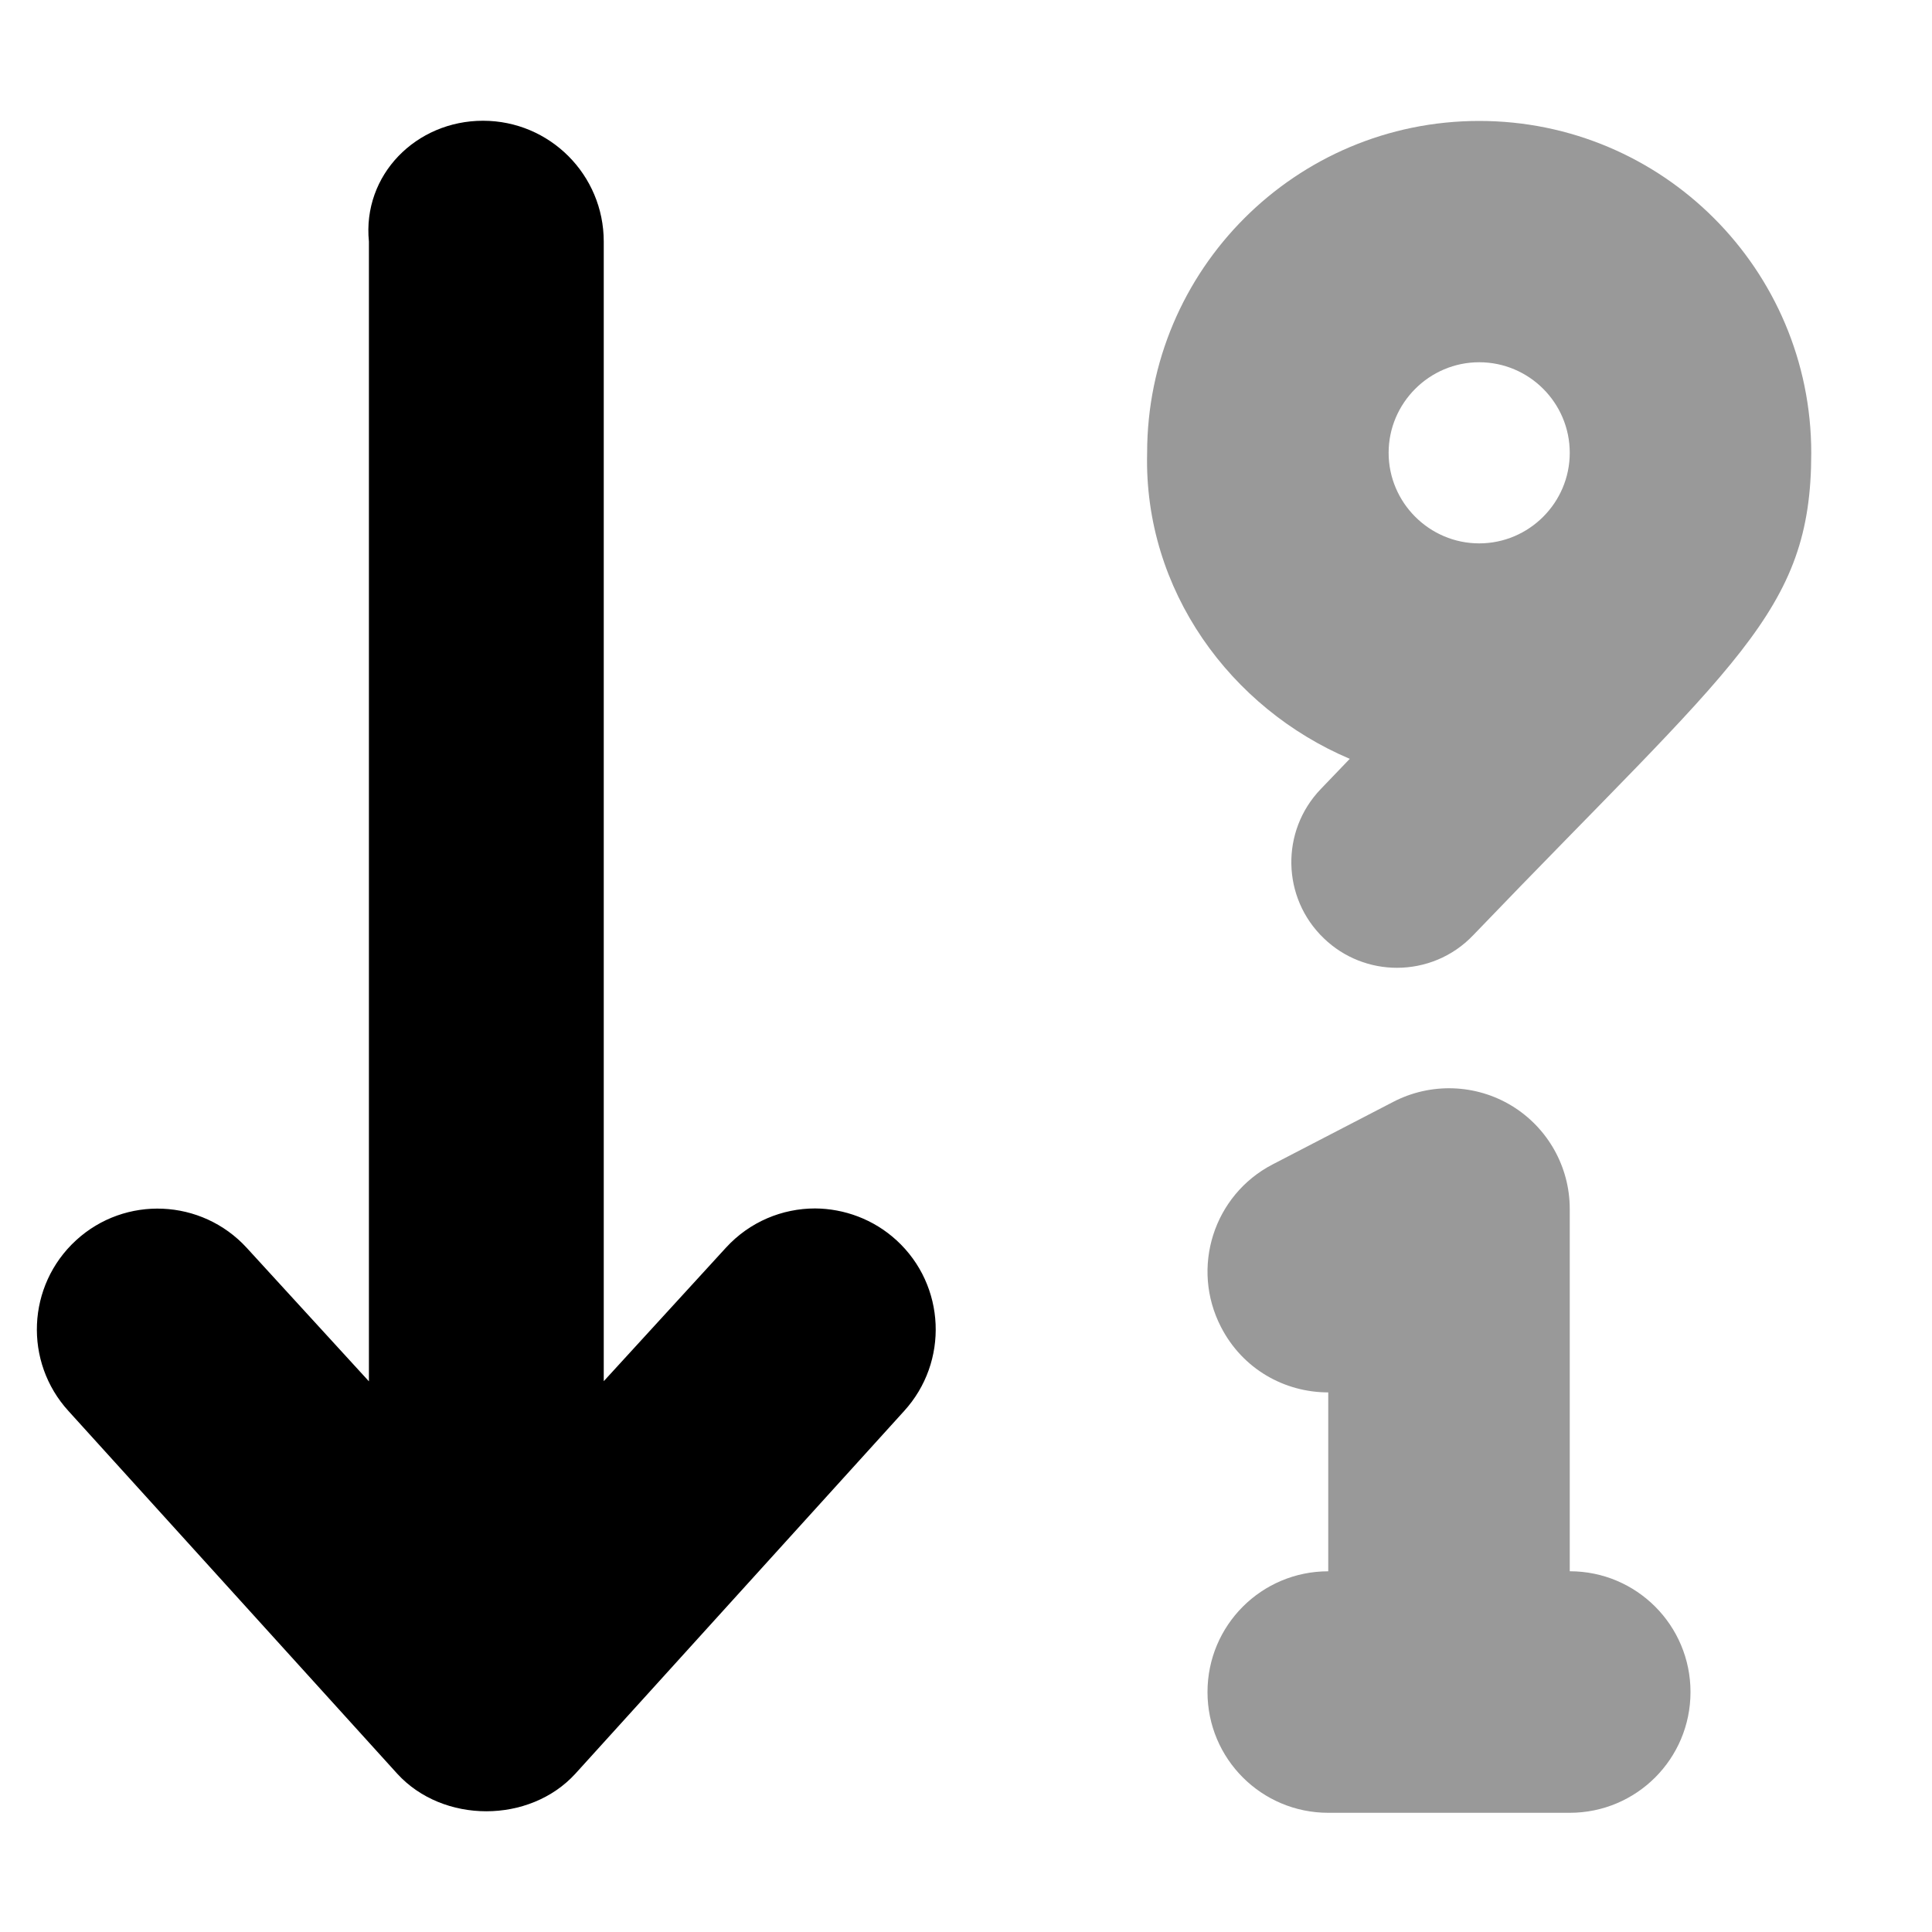 <svg xmlns="http://www.w3.org/2000/svg" viewBox="0 0 512 512"><!--! Font Awesome Pro 6.0.0 by @fontawesome - https://fontawesome.com License - https://fontawesome.com/license (Commercial License) Copyright 2022 Fonticons, Inc. --><defs><style>.fa-secondary{opacity:.4}</style></defs><path class="fa-primary" d="M237.6 328.7c13.03 11.95 13.9 32.22 1.969 45.27l-87.1 96.09c-12.12 13.26-35.06 13.26-47.19 0l-87.1-96.09c-11.94-13.05-11.06-33.31 1.969-45.27c13.02-11.95 33.27-11.04 45.22 1.969l32.4 35.4V64.03C96 46.33 110.3 32 128 32S160 46.33 160 64.03v302l32.4-35.4c6.312-6.883 14.94-10.38 23.61-10.38C223.7 320.3 231.5 323.1 237.6 328.7z"/><path class="fa-secondary" d="M357.7 201.1l-7.682 8.004c-10.72 11.16-10.34 28.88 .812 39.56c5.406 5.219 12.41 7.812 19.38 7.812c7.344 0 14.72-2.875 20.19-8.625c69.61-72.53 89.6-85.39 89.6-127.8c0-48.6-39.4-88-88-88s-88 39.4-88 88C303.1 156.4 326.1 187.7 357.7 201.1zM392 96c13.23 0 24 10.77 24 24S405.2 144 392 144S368 133.2 368 120S378.8 96 392 96zM416 416.4v-96.02c0-11.19-5.844-21.53-15.38-27.34c-9.531-5.781-21.41-6.188-31.34-1.062l-32 16.59c-15.69 8.125-21.81 27.44-13.69 43.13C329.3 362.8 340.4 369 352 369v47.41c-17.69 0-32 14.31-32 32s14.31 32 32 32h64c17.69 0 32-14.31 32-32S433.7 416.4 416 416.4z"/></svg>
